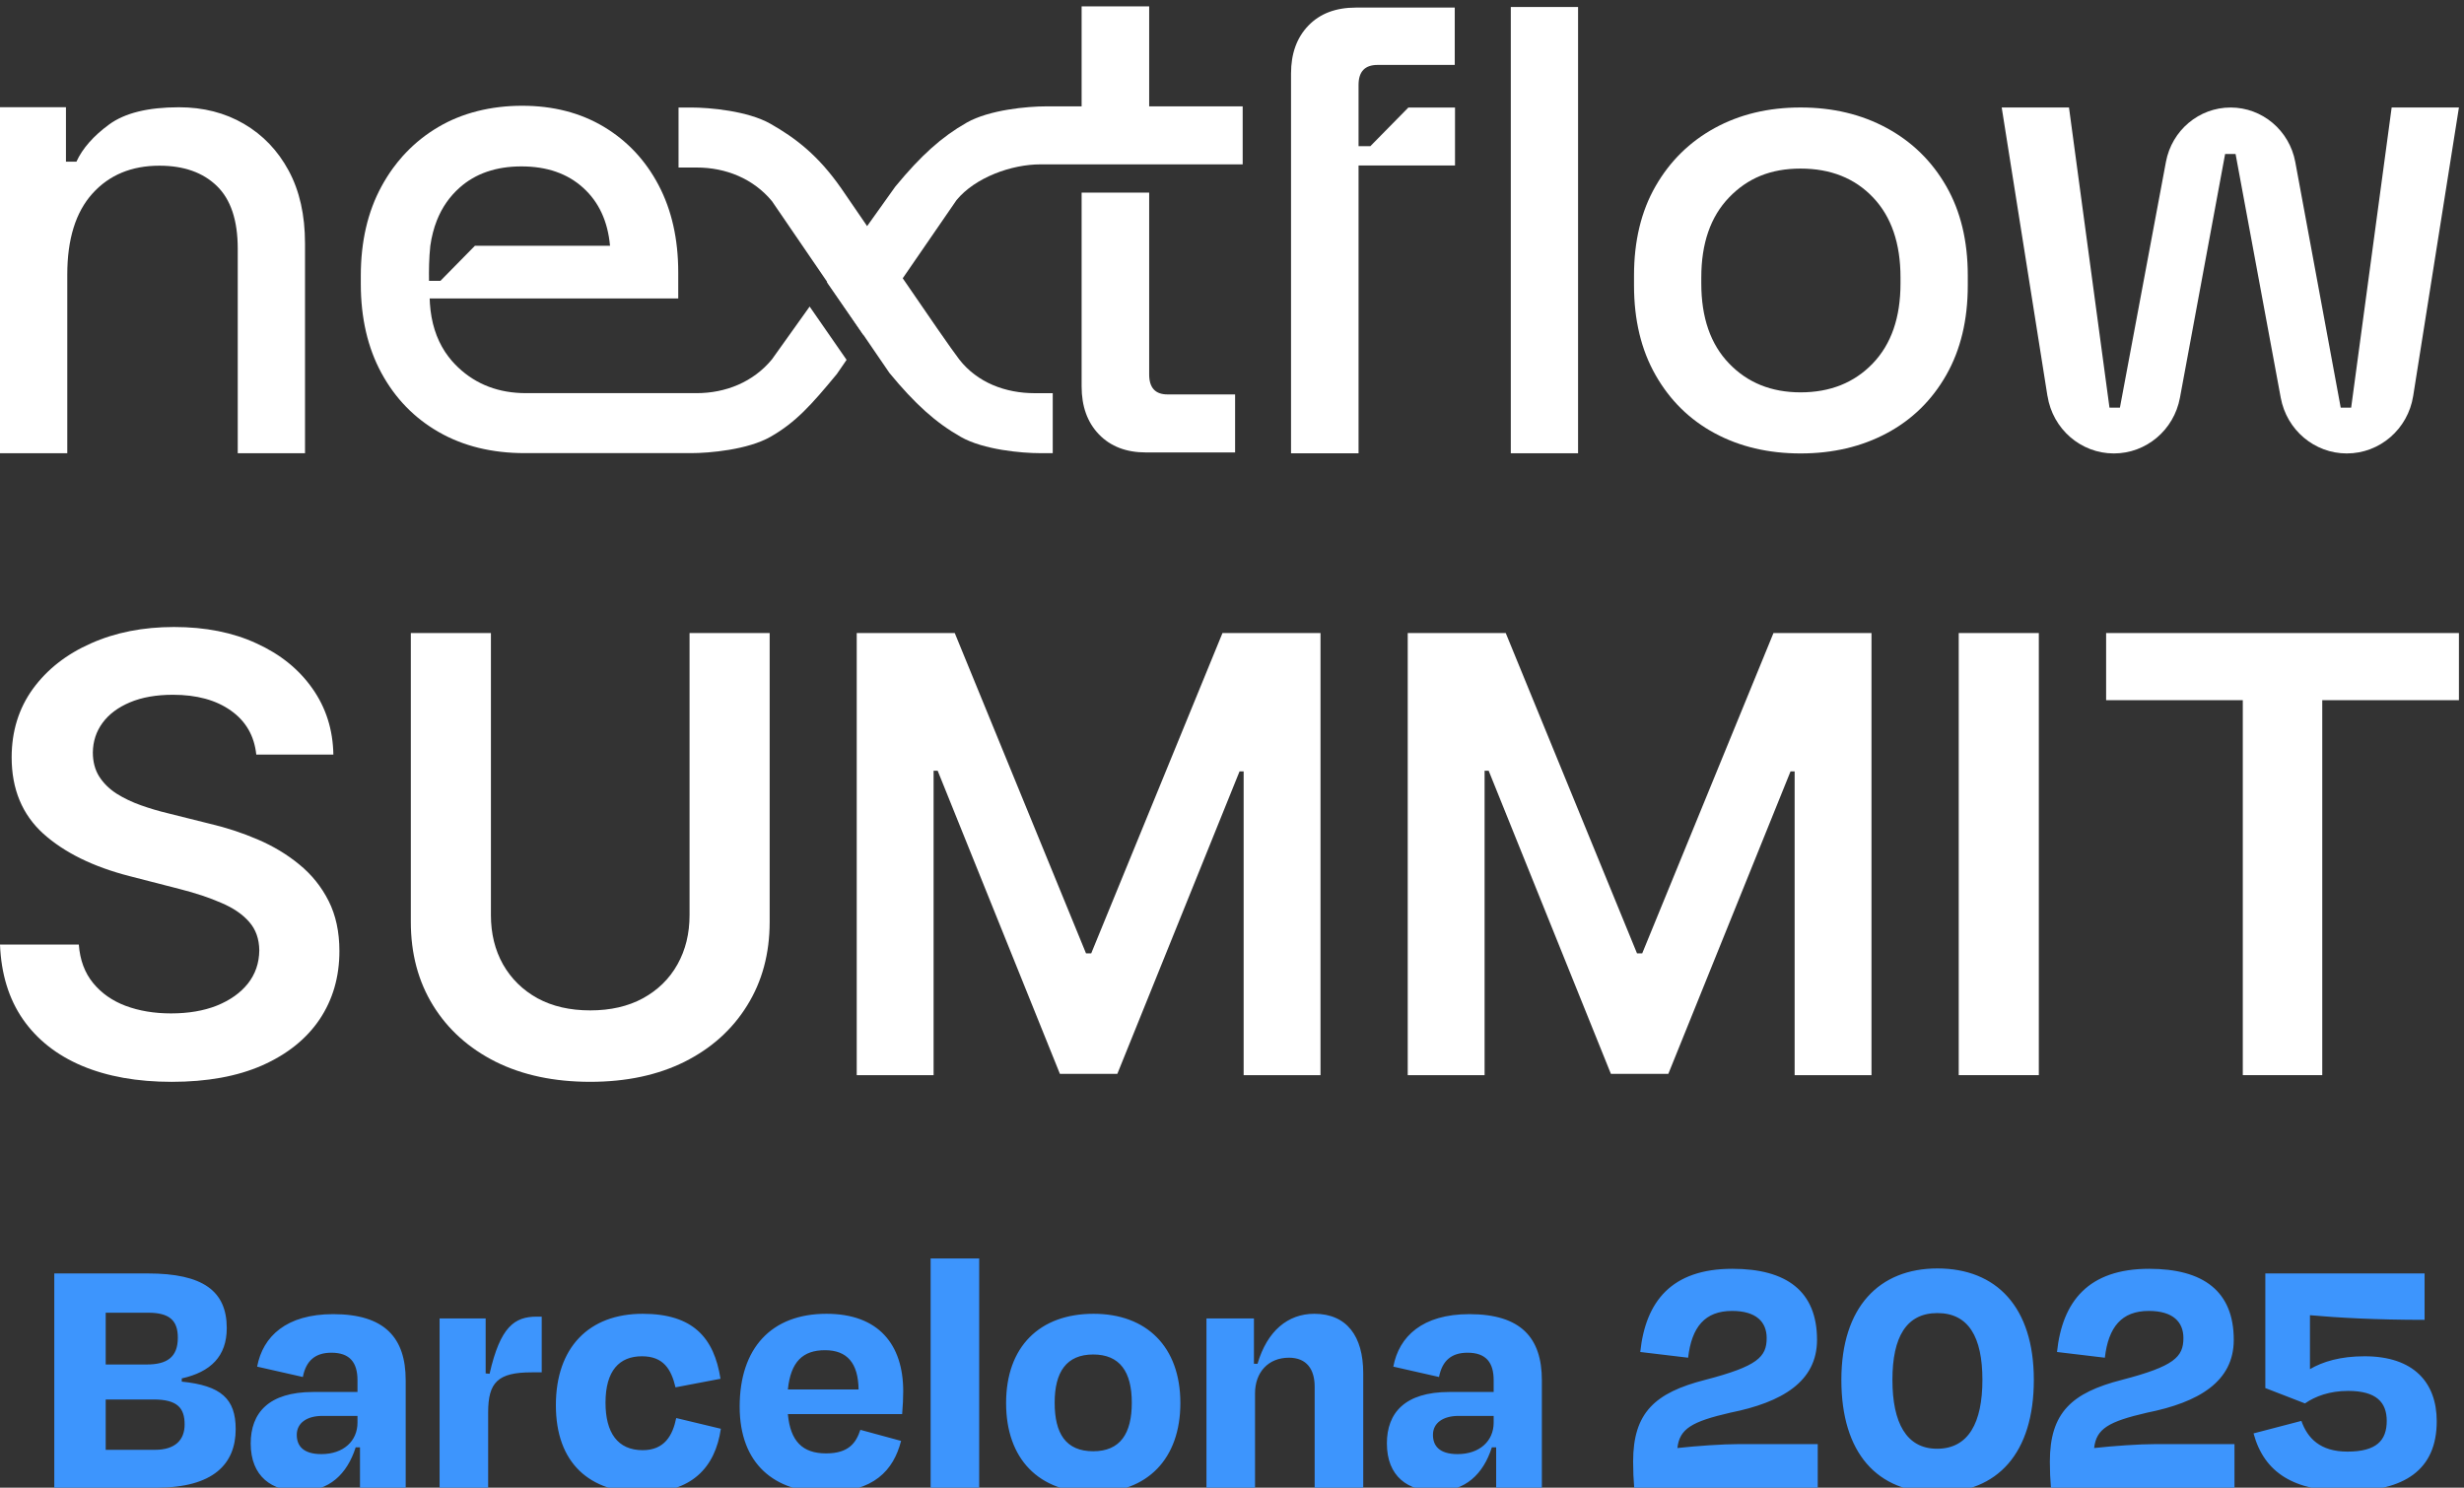 <svg width="207" height="125" viewBox="0 0 207 125" fill="none" xmlns="http://www.w3.org/2000/svg">
<rect x="0" y="0" width="207" height="125" fill="#333333" stroke="none"/>
<path d="M96.542 31.462V16.184H90.867V32.469C90.867 34.151 91.353 35.494 92.327 36.504C93.3 37.511 94.614 38.016 96.268 38.016H103.76V33.141H98.085C97.055 33.141 96.542 32.581 96.542 31.46V31.462Z" fill="white"/>
<path d="M0 38.082V9.011H5.541V13.586H6.419C6.931 12.47 7.845 11.43 9.162 10.463C10.48 9.495 12.437 9.013 15.034 9.013C17.083 9.013 18.902 9.479 20.494 10.408C22.086 11.338 23.339 12.649 24.253 14.341C25.166 16.033 25.624 18.07 25.624 20.451V38.082H19.973V20.897C19.973 18.516 19.388 16.76 18.216 15.624C17.045 14.489 15.437 13.922 13.388 13.922C11.047 13.922 9.171 14.704 7.763 16.266C6.356 17.828 5.652 20.098 5.652 23.074V38.084H0V38.082Z" fill="white"/>
<path d="M126.922 38.085V0.588H132.573V38.085H126.922Z" fill="white"/>
<path d="M151.266 38.1C148.558 38.1 146.154 37.533 144.049 36.399C141.945 35.265 140.291 33.637 139.084 31.517C137.876 29.397 137.273 26.886 137.273 23.984V23.147C137.273 20.246 137.876 17.744 139.084 15.642C140.291 13.541 141.947 11.913 144.049 10.76C146.152 9.608 148.558 9.031 151.266 9.031C153.974 9.031 156.387 9.608 158.51 10.76C160.631 11.913 162.297 13.541 163.502 15.642C164.71 17.744 165.313 20.246 165.313 23.147V23.984C165.313 26.886 164.71 29.397 163.502 31.517C162.295 33.637 160.631 35.265 158.51 36.399C156.387 37.533 153.974 38.1 151.266 38.1ZM151.266 32.967C153.753 32.967 155.775 32.157 157.329 30.54C158.883 28.922 159.661 26.682 159.661 23.817V23.314C159.661 20.451 158.892 18.208 157.356 16.591C155.82 14.973 153.789 14.165 151.266 14.165C148.743 14.165 146.811 14.974 145.257 16.591C143.701 18.21 142.925 20.451 142.925 23.314V23.817C142.925 26.682 143.701 28.923 145.257 30.54C146.811 32.159 148.815 32.967 151.266 32.967Z" fill="white"/>
<path d="M172.006 33.273L168.163 9.033H173.815L177.217 34.253H178.094L181.959 13.605C182.455 10.953 184.735 9.033 187.392 9.033C190.053 9.033 192.334 10.958 192.827 13.616L196.643 34.252H197.52L200.923 9.031H206.574L202.731 33.272C202.291 36.054 199.928 38.1 197.155 38.1C194.439 38.1 192.109 36.135 191.605 33.422L187.809 12.937H186.932L183.136 33.422C182.632 36.137 180.302 38.1 177.585 38.1C174.813 38.1 172.45 36.054 172.01 33.272L172.006 33.273Z" fill="white"/>
<path d="M109.919 2.149C108.944 3.157 108.459 4.502 108.459 6.181V38.09H114.132V13.907H122.235V9.034H118.318L115.123 12.282H114.132V7.134C114.132 6.014 114.663 5.455 115.73 5.455H122.213V0.637H113.912C112.221 0.637 110.89 1.141 109.919 2.149Z" fill="white"/>
<path d="M86.917 33.037C84.473 33.037 82.103 32.151 80.587 30.201C79.395 28.671 72.08 17.844 70.674 15.828C68.737 13.051 66.852 11.611 64.731 10.403C62.822 9.315 59.601 9.034 58.062 9.034H57.004V14.076H58.529C60.973 14.076 63.289 15.006 64.859 16.911L74.722 31.338C76.874 33.946 78.594 35.5 80.713 36.708C82.623 37.796 85.843 38.077 87.383 38.077H88.44V33.035H86.915L86.917 33.037Z" fill="white"/>
<path d="M68.017 25.76L64.849 30.198C63.279 32.103 60.961 33.034 58.519 33.034H44.196C41.918 33.034 40.017 32.315 38.494 30.877C38.4 30.787 38.306 30.698 38.218 30.602C38.127 30.507 38.041 30.411 37.956 30.316C37.752 30.077 37.564 29.828 37.391 29.569C36.649 28.436 36.225 27.089 36.118 25.529C36.108 25.38 36.102 25.23 36.097 25.078H56.979V22.893C56.979 20.093 56.429 17.646 55.326 15.553C54.225 13.461 52.689 11.828 50.725 10.651C48.757 9.475 46.47 8.886 43.865 8.886C41.261 8.886 38.833 9.482 36.813 10.679C35.802 11.275 34.902 11.989 34.108 12.822C34.008 12.925 33.909 13.032 33.813 13.138C33.525 13.463 33.254 13.803 32.996 14.155C32.654 14.629 32.337 15.133 32.048 15.665C30.891 17.795 30.311 20.296 30.311 23.172V23.844C30.311 26.72 30.891 29.222 32.048 31.351C33.205 33.48 34.812 35.132 36.869 36.308C38.925 37.485 41.333 38.074 44.088 38.074H58.053C59.593 38.074 62.813 37.791 64.723 36.705C66.842 35.497 68.152 34.034 70.304 31.426L71.122 30.237L68.019 25.76H68.017ZM36.151 20.651C36.207 20.267 36.277 19.896 36.371 19.542C36.461 19.186 36.571 18.846 36.701 18.521C37.129 17.44 37.764 16.524 38.602 15.776C39.941 14.579 41.676 13.982 43.81 13.982C45.943 13.982 47.667 14.579 48.988 15.776C50.311 16.972 51.062 18.597 51.248 20.651H39.898L36.997 23.6H36.041C36.026 22.752 36.041 21.658 36.151 20.651Z" fill="white"/>
<path d="M96.542 8.937V0.538H90.867V8.937H87.878C86.338 8.937 83.118 9.22 81.208 10.306C79.089 11.514 77.369 13.068 75.217 15.677L69.474 23.723L72.549 28.163L80.358 16.813C81.928 14.908 84.968 13.81 87.41 13.81H104.397V8.935H96.544L96.542 8.937Z" fill="white"/>
<path d="M176.935 58.832V53.191H206.574V58.832H195.092V90.338H188.417V58.832H176.935Z" fill="white"/>
<path d="M171.281 53.191V90.338H164.552V53.191H171.281Z" fill="white"/>
<path d="M118.263 53.191H126.497L137.526 80.108H137.961L148.989 53.191H157.224V90.338H150.767V64.817H150.422L140.156 90.229H135.331L125.064 64.763H124.72V90.338H118.263V53.191Z" fill="white"/>
<path d="M71.974 53.191H80.209L91.237 80.108H91.672L102.7 53.191H110.935V90.338H104.478V64.817H104.133L93.867 90.229H89.042L78.775 64.763H78.431V90.338H71.974V53.191Z" fill="white"/>
<path d="M57.929 53.191H64.659V77.46C64.659 80.12 64.03 82.46 62.772 84.48C61.527 86.499 59.773 88.077 57.512 89.214C55.251 90.338 52.609 90.9 49.586 90.9C46.551 90.9 43.902 90.338 41.641 89.214C39.38 88.077 37.627 86.499 36.381 84.48C35.135 82.46 34.513 80.12 34.513 77.46V53.191H41.242V76.898C41.242 78.445 41.581 79.824 42.258 81.033C42.947 82.242 43.914 83.192 45.16 83.881C46.406 84.558 47.881 84.897 49.586 84.897C51.291 84.897 52.766 84.558 54.011 83.881C55.269 83.192 56.236 82.242 56.914 81.033C57.591 79.824 57.929 78.445 57.929 76.898V53.191Z" fill="white"/>
<path d="M21.53 63.403C21.361 61.819 20.648 60.585 19.39 59.702C18.145 58.82 16.524 58.378 14.529 58.378C13.126 58.378 11.923 58.59 10.919 59.013C9.916 59.436 9.148 60.011 8.616 60.736C8.084 61.462 7.812 62.29 7.8 63.221C7.8 63.995 7.975 64.666 8.326 65.235C8.688 65.803 9.178 66.287 9.795 66.686C10.412 67.073 11.095 67.399 11.844 67.665C12.594 67.931 13.35 68.155 14.112 68.336L17.594 69.207C18.997 69.534 20.345 69.975 21.639 70.531C22.945 71.087 24.112 71.789 25.14 72.635C26.18 73.482 27.002 74.503 27.607 75.701C28.211 76.898 28.514 78.3 28.514 79.909C28.514 82.085 27.957 84.002 26.845 85.659C25.732 87.303 24.124 88.591 22.02 89.522C19.928 90.441 17.395 90.901 14.42 90.901C11.53 90.901 9.021 90.453 6.893 89.558C4.776 88.663 3.12 87.358 1.923 85.64C0.738 83.923 0.097 81.831 0 79.365H6.621C6.717 80.658 7.116 81.735 7.818 82.593C8.519 83.452 9.432 84.093 10.557 84.516C11.693 84.939 12.963 85.151 14.366 85.151C15.829 85.151 17.111 84.933 18.211 84.498C19.323 84.05 20.194 83.434 20.823 82.648C21.452 81.85 21.772 80.918 21.784 79.854C21.772 78.887 21.488 78.089 20.932 77.46C20.375 76.819 19.596 76.287 18.592 75.864C17.6 75.428 16.439 75.041 15.109 74.703L10.883 73.615C7.824 72.829 5.405 71.638 3.628 70.041C1.862 68.433 0.979 66.299 0.979 63.639C0.979 61.45 1.572 59.533 2.757 57.889C3.954 56.244 5.581 54.968 7.636 54.061C9.692 53.142 12.02 52.683 14.62 52.683C17.256 52.683 19.565 53.142 21.549 54.061C23.544 54.968 25.11 56.232 26.246 57.852C27.383 59.461 27.97 61.311 28.006 63.403H21.53Z" fill="white"/>
<path d="M4.56 107H12.42C17.04 107 19.05 108.47 19.05 111.59C19.05 113.96 17.7 115.28 15.27 115.82V116.09C18.57 116.42 19.8 117.53 19.8 120.08C19.8 123.02 17.91 125 13.17 125H4.56V107ZM8.88 121.82H13.02C14.73 121.82 15.51 120.98 15.51 119.69C15.51 118.31 14.91 117.59 12.9 117.59H8.88V121.82ZM8.88 114.65H12.33C14.01 114.65 14.94 114.05 14.94 112.4C14.94 110.96 14.25 110.3 12.45 110.3H8.88V114.65ZM25.232 125.3C22.832 125.3 21.062 124.07 21.062 121.28C21.062 118.73 22.562 116.96 26.312 116.96H30.032V115.97C30.032 114.5 29.402 113.66 27.842 113.66C26.492 113.66 25.712 114.32 25.442 115.7L21.602 114.83C22.082 112.28 24.062 110.42 27.992 110.42C32.312 110.42 34.082 112.4 34.082 115.97V125H30.242V121.61H29.882C29.162 123.86 27.662 125.3 25.232 125.3ZM30.032 118.97H27.092C25.772 118.97 24.932 119.57 24.932 120.56C24.932 121.46 25.442 122.18 27.002 122.18C28.862 122.18 30.032 121.07 30.032 119.54V118.97ZM40.8 115.4L41.13 115.43C42.03 111.47 43.23 110.63 45.09 110.63H45.51V115.31H44.67C41.82 115.31 41.01 116.15 41.01 118.67V125H36.93V110.78H40.8V115.4ZM56.749 116.57C56.389 115.04 55.729 113.96 53.929 113.96C52.039 113.96 50.869 115.16 50.869 117.86C50.869 120.38 51.889 121.85 53.989 121.85C55.819 121.85 56.509 120.62 56.809 119.15L60.559 120.05C60.079 123.35 58.069 125.42 54.019 125.42C49.519 125.42 46.699 122.93 46.699 118.07C46.699 113.24 49.459 110.39 53.989 110.39C58.219 110.39 59.989 112.4 60.529 115.85L56.749 116.57ZM69.369 125.39C65.079 125.39 62.139 123.02 62.139 118.19C62.139 113.27 64.809 110.39 69.429 110.39C73.809 110.39 75.879 112.97 75.879 116.9C75.879 117.5 75.849 118.07 75.789 118.82H66.189C66.399 121.1 67.419 122.12 69.399 122.12C71.319 122.12 71.919 121.22 72.279 120.14L75.699 121.07C75.069 123.53 73.419 125.39 69.369 125.39ZM66.189 116.75H72.129C72.099 114.53 71.169 113.45 69.309 113.45C67.449 113.45 66.429 114.41 66.189 116.75ZM82.262 105.74V125H78.182V105.74H82.262ZM91.871 125.42C87.251 125.42 84.522 122.57 84.522 117.89C84.522 113.15 87.341 110.39 91.871 110.39C96.311 110.39 99.162 113.15 99.162 117.89C99.162 122.57 96.401 125.42 91.871 125.42ZM91.841 113.81C89.591 113.81 88.602 115.28 88.602 117.86C88.602 120.44 89.531 121.94 91.841 121.94C94.121 121.94 95.082 120.44 95.082 117.86C95.082 115.28 94.091 113.81 91.841 113.81ZM105.344 114.59H105.644C106.454 111.83 108.194 110.39 110.414 110.39C113.144 110.39 114.524 112.28 114.524 115.37V125H110.444V116.51C110.444 115.07 109.784 114.08 108.284 114.08C106.544 114.08 105.434 115.31 105.434 117.08V125H101.354V110.78H105.344V114.59ZM120.682 125.3C118.282 125.3 116.512 124.07 116.512 121.28C116.512 118.73 118.012 116.96 121.762 116.96H125.482V115.97C125.482 114.5 124.852 113.66 123.292 113.66C121.942 113.66 121.162 114.32 120.892 115.7L117.052 114.83C117.532 112.28 119.512 110.42 123.442 110.42C127.762 110.42 129.532 112.4 129.532 115.97V125H125.692V121.61H125.332C124.612 123.86 123.112 125.3 120.682 125.3ZM125.482 118.97H122.542C121.222 118.97 120.382 119.57 120.382 120.56C120.382 121.46 120.892 122.18 122.452 122.18C124.312 122.18 125.482 121.07 125.482 119.54V118.97ZM145.508 110.15C143.228 110.15 142.118 111.5 141.818 114.08L137.798 113.6C138.248 109.34 140.438 106.61 145.538 106.61C150.098 106.61 152.648 108.5 152.648 112.58C152.648 116.09 149.708 117.83 145.358 118.7C142.118 119.45 141.098 120.05 140.918 121.67C142.568 121.49 144.698 121.34 146.078 121.34H152.708V125H137.288C137.228 124.28 137.198 123.59 137.198 122.81C137.198 118.7 139.028 117.02 143.258 115.94C147.638 114.8 148.418 114.02 148.418 112.43C148.418 111.08 147.548 110.15 145.508 110.15ZM162.762 106.58C167.712 106.58 170.862 109.82 170.862 115.94C170.862 122.09 167.832 125.42 162.762 125.42C157.692 125.42 154.692 122.09 154.692 115.94C154.692 109.82 157.872 106.58 162.762 106.58ZM162.762 110.33C160.152 110.33 158.982 112.34 158.982 115.94C158.982 119.54 160.152 121.73 162.732 121.73C165.372 121.73 166.542 119.54 166.542 115.94C166.542 112.34 165.372 110.33 162.762 110.33ZM180.518 110.15C178.238 110.15 177.128 111.5 176.828 114.08L172.808 113.6C173.258 109.34 175.448 106.61 180.548 106.61C185.108 106.61 187.658 108.5 187.658 112.58C187.658 116.09 184.718 117.83 180.368 118.7C177.128 119.45 176.108 120.05 175.928 121.67C177.578 121.49 179.708 121.34 181.088 121.34H187.718V125H172.298C172.238 124.28 172.208 123.59 172.208 122.81C172.208 118.7 174.038 117.02 178.268 115.94C182.648 114.8 183.428 114.02 183.428 112.43C183.428 111.08 182.558 110.15 180.518 110.15ZM197.209 121.97C199.639 121.97 200.509 121.04 200.509 119.39C200.509 117.83 199.639 116.87 197.269 116.87C195.709 116.87 194.509 117.32 193.639 117.92L190.309 116.63V107H203.689V110.9C199.609 110.9 196.399 110.72 194.059 110.51V115.04C195.139 114.41 196.609 113.96 198.649 113.96C202.789 113.96 204.709 116.18 204.709 119.42C204.709 123.5 202.009 125.3 197.179 125.3C192.739 125.3 190.219 123.77 189.319 120.44L193.339 119.39C193.849 120.83 194.899 121.97 197.209 121.97Z" fill="#3D95FD"/>
</svg>